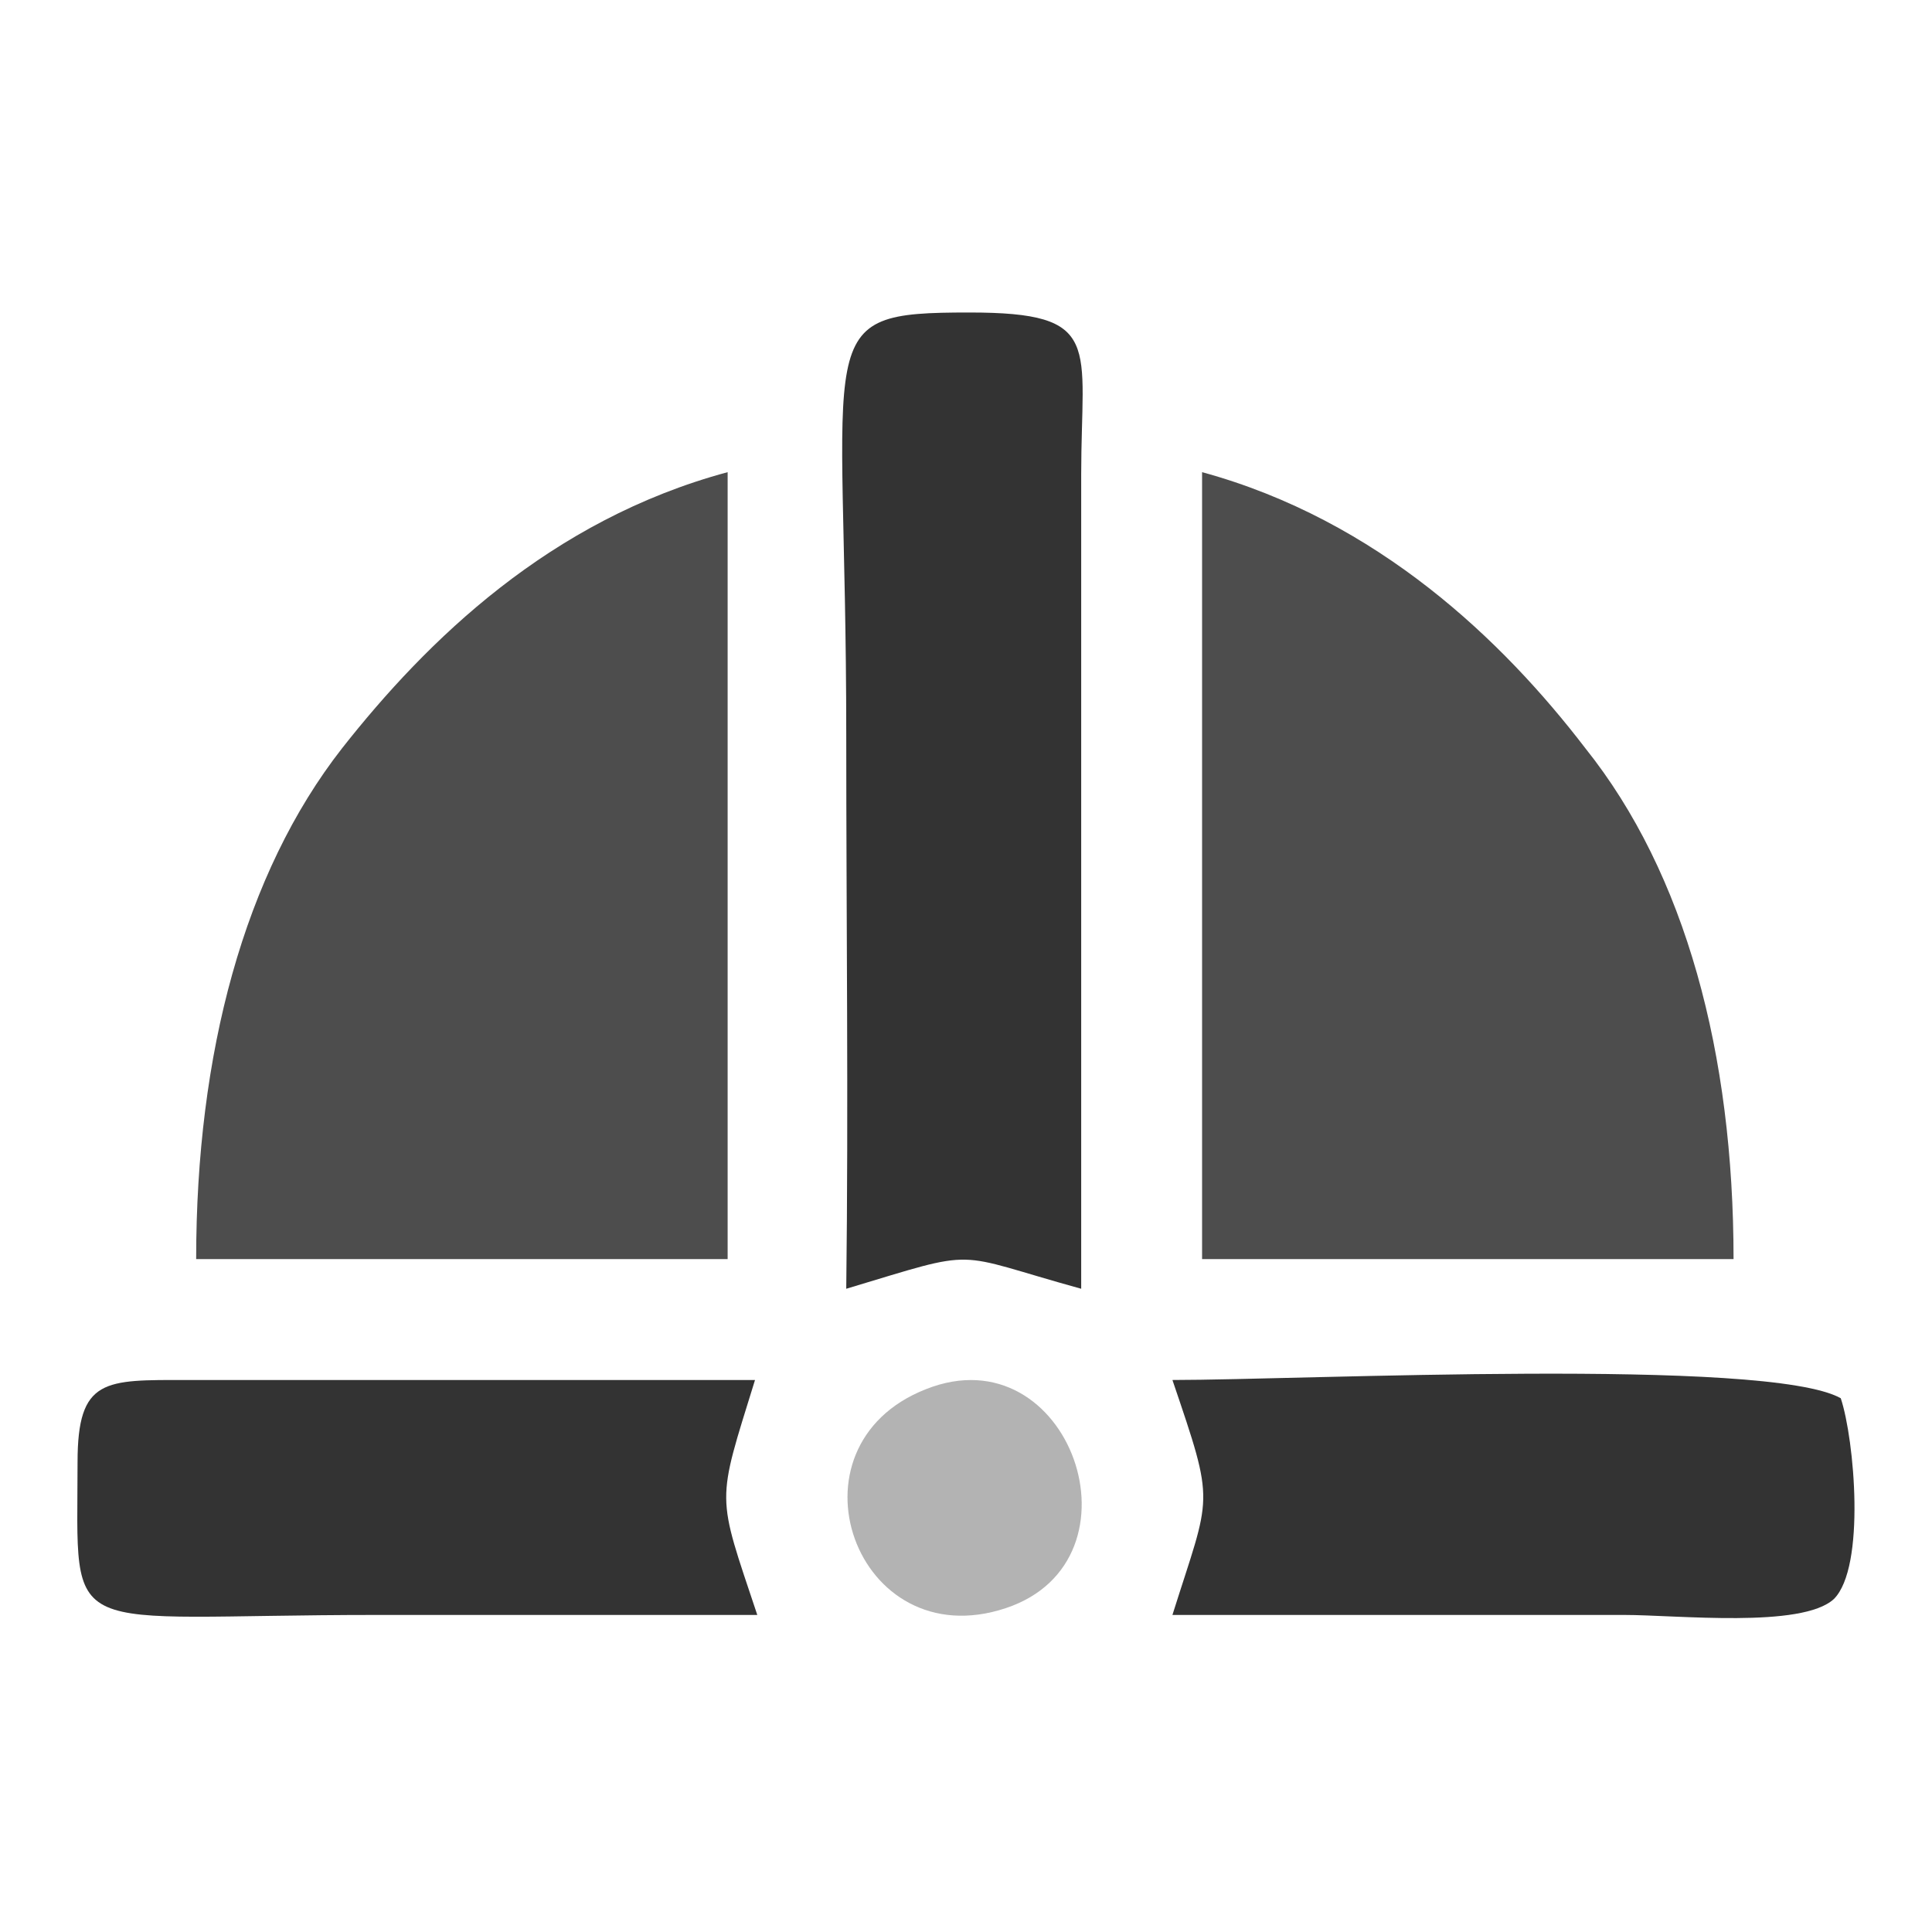 <?xml version="1.0" encoding="UTF-8"?>
<!DOCTYPE svg PUBLIC "-//W3C//DTD SVG 1.1//EN" "http://www.w3.org/Graphics/SVG/1.1/DTD/svg11.dtd">
<!-- Creator: CorelDRAW X8 -->
<svg xmlns="http://www.w3.org/2000/svg" xml:space="preserve" width="8.467mm" height="8.467mm" version="1.1" shape-rendering="geometricPrecision" text-rendering="geometricPrecision" image-rendering="optimizeQuality" fill-rule="evenodd" clip-rule="evenodd"
viewBox="0 0 847 847"
 xmlns:xlink="http://www.w3.org/1999/xlink">
 <g id="Layer_x0020_1">
  <path fill="#4D4D4D" d="M527 552l233 0c0,-90 -21,-169 -65,-224 -36,-47 -91,-100 -168,-121l0 345z"/>
  <path fill="#4D4D4D" d="M86 552l233 0 0 -345c-78,21 -132,74 -169,121 -43,55 -64,134 -64,224z"/>
  <path fill="#333333" d="M371 565c60,-18 45,-16 103,0l0 -357c0,-57 10,-71 -49,-71 -71,0 -54,7 -54,185 0,81 1,162 0,243z"/>
  <path fill="#333333" d="M514 708c66,0 132,0 198,0 23,0 78,6 92,-7 14,-14 9,-70 3,-88 -32,-18 -236,-8 -293,-8 19,56 17,49 0,103z"/>
  <path fill="#333333" d="M34 641c0,80 -9,67 131,67 56,0 111,0 167,0 -18,-54 -18,-48 -1,-103l-249 0c-36,0 -48,-1 -48,36z"/>
  <path fill="#B3B3B3" d="M406 609c-64,25 -31,118 35,96 63,-21 28,-121 -35,-96z"/>
 </g>
</svg>

